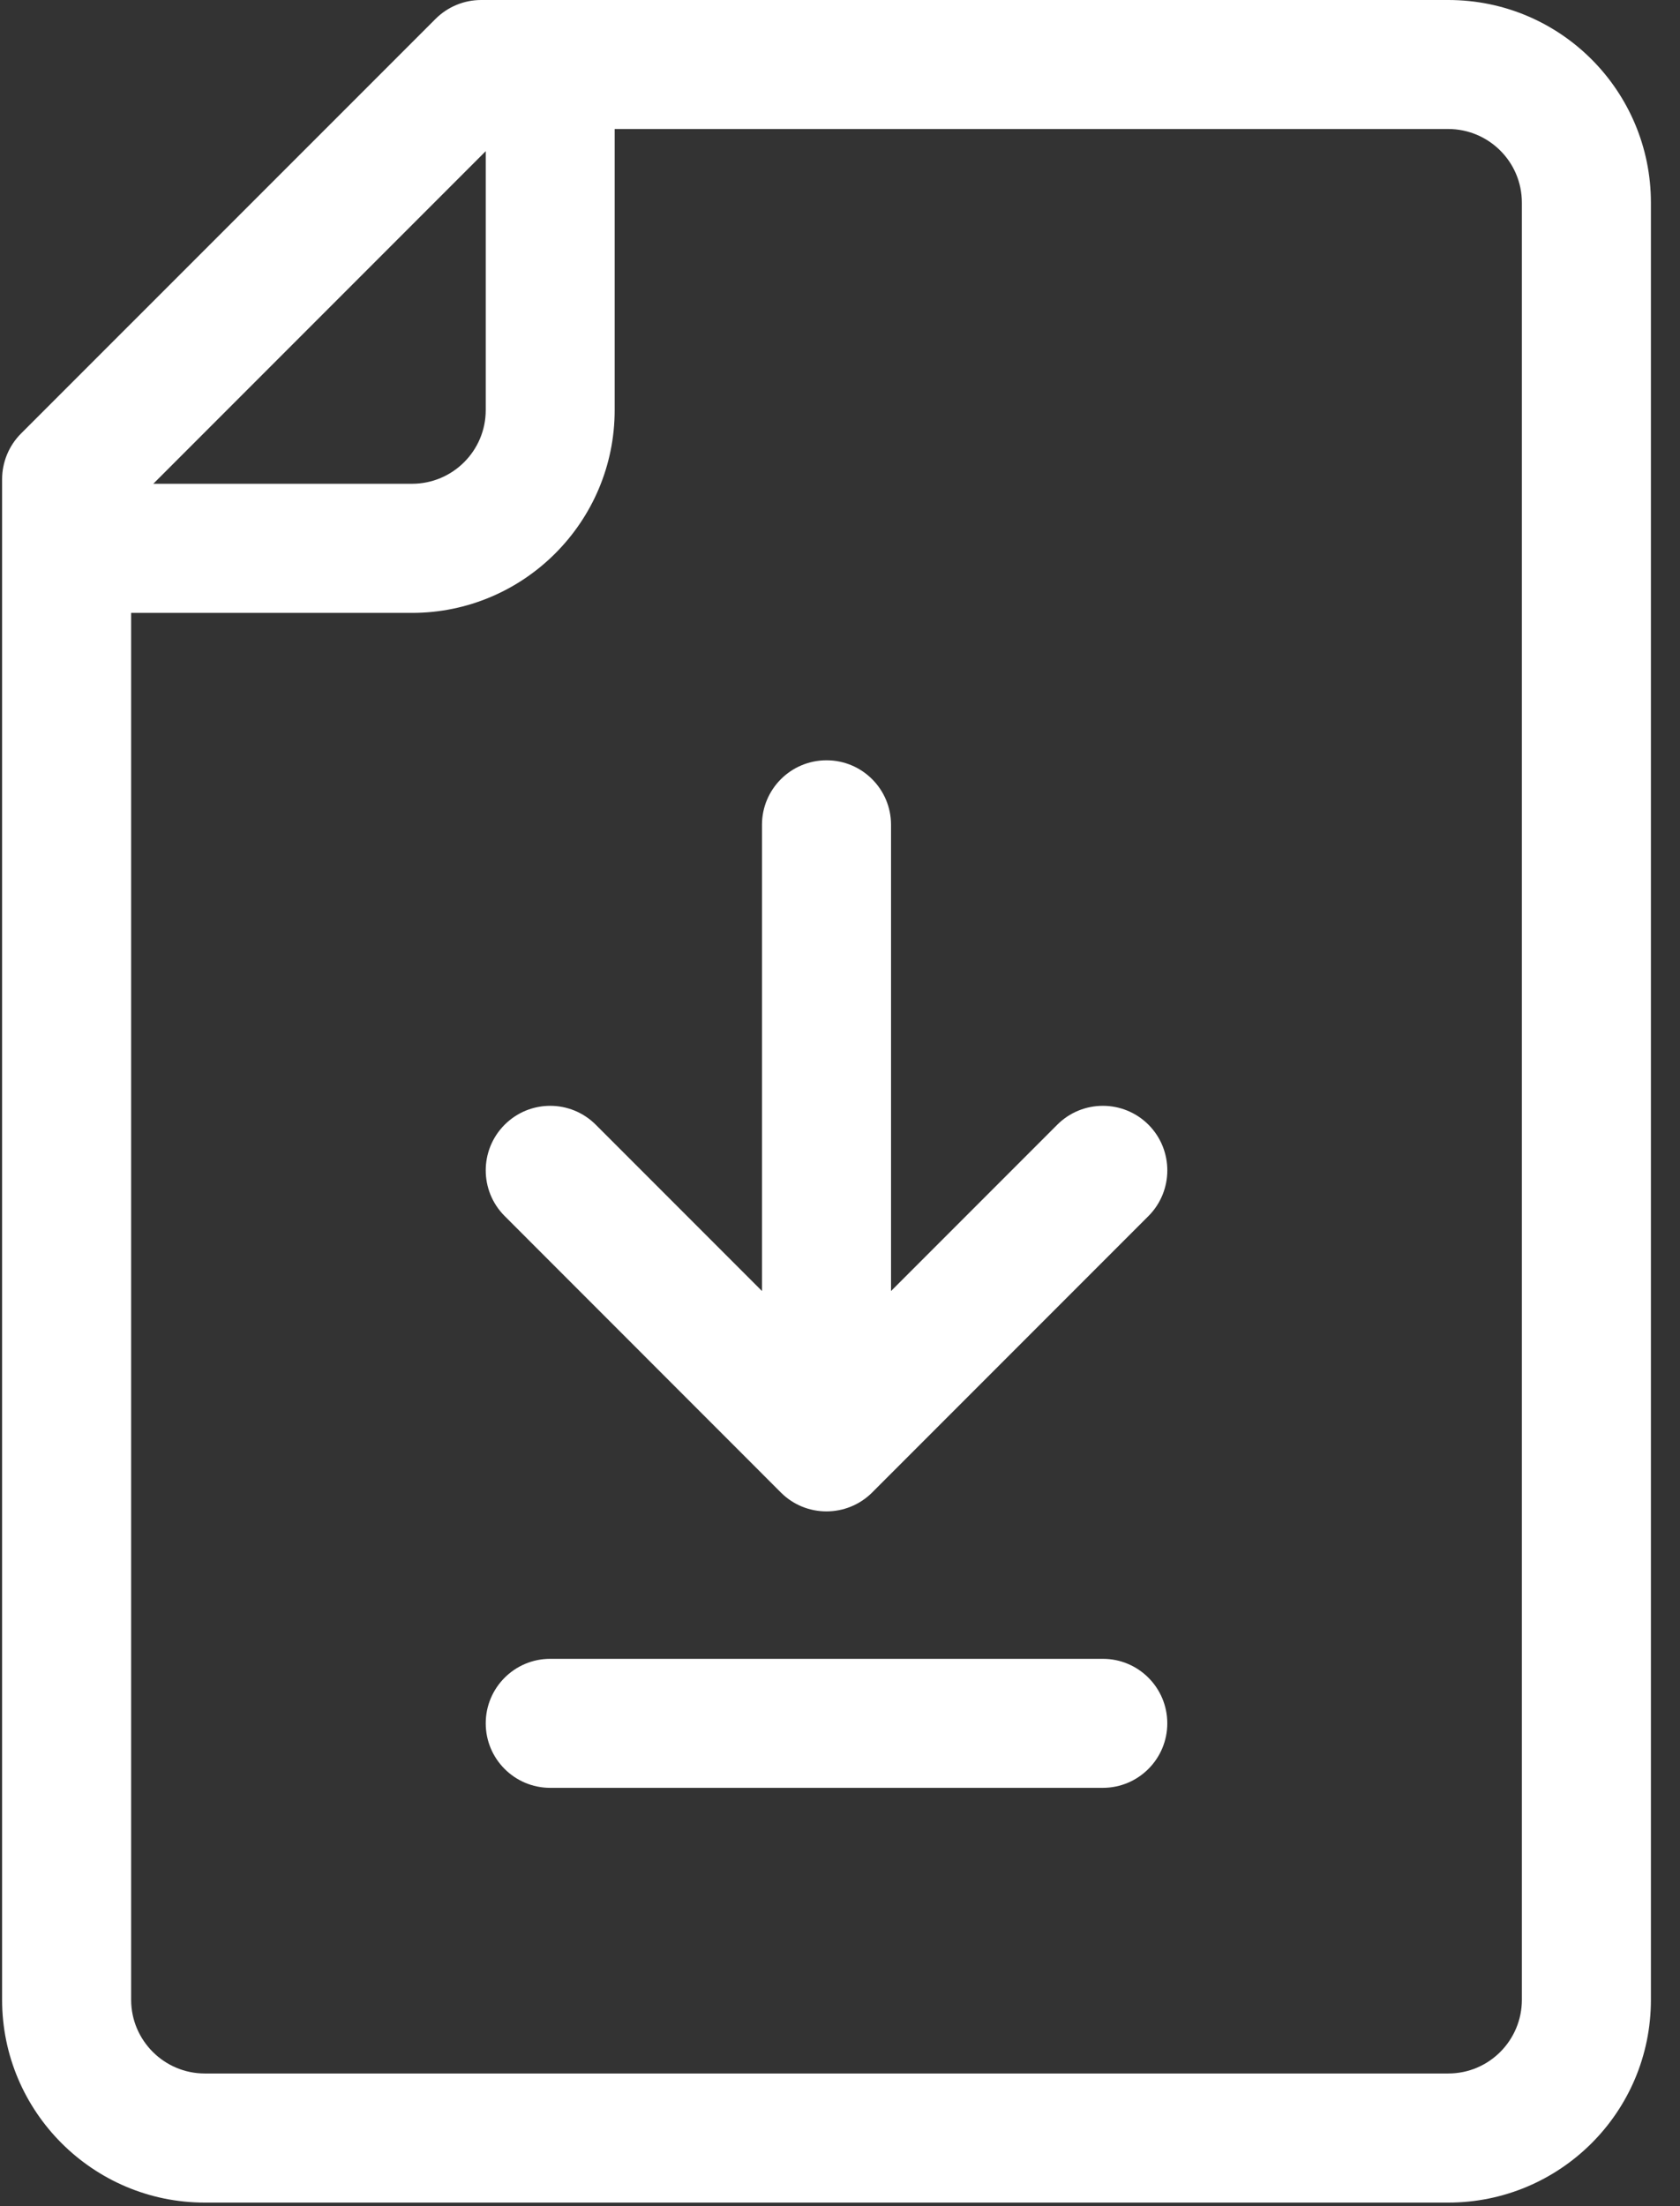 <?xml version="1.0" encoding="UTF-8"?>
<svg width="16px" height="21px" viewBox="0 0 16 21" version="1.1" xmlns="http://www.w3.org/2000/svg" xmlns:xlink="http://www.w3.org/1999/xlink">
    <rect x="0" y="0" width="16" height="21" fill="#333333" stroke="none"/>
    <title>document</title>
    <g id="Page-1" stroke="none" stroke-width="1" fill="none" fill-rule="evenodd">
        <g id="1.0-Search-Report-(Light)" transform="translate(-1061, -179)" fill="#FFFFFF" fill-rule="nonzero">
            <g id="Download" transform="translate(1054, 170)">
                <g id="Group" transform="translate(7, 9)">
                    <g id="document" transform="translate(0, 0)">
                        <path d="M7.437,14.207 C7.677,14.447 8.066,14.446 8.306,14.207 L10.938,11.575 C11.177,11.335 11.177,10.946 10.938,10.706 C10.698,10.466 10.309,10.466 10.069,10.706 L8.486,12.289 L8.486,7.851 C8.486,7.512 8.211,7.237 7.872,7.237 C7.532,7.237 7.257,7.512 7.257,7.851 L7.257,12.289 L5.674,10.706 C5.434,10.466 5.046,10.466 4.806,10.706 C4.566,10.946 4.566,11.335 4.806,11.575 L7.437,14.207 Z" id="Path"></path>
                        <path d="M10.503,15.79 L5.24,15.79 C4.901,15.79 4.626,16.065 4.626,16.404 C4.626,16.743 4.901,17.018 5.24,17.018 L10.503,17.018 C10.842,17.018 11.117,16.743 11.117,16.404 C11.117,16.065 10.843,15.79 10.503,15.79 Z" id="Path"></path>
                        <path d="M13.793,0 L4.582,0 C4.419,0 4.263,0.065 4.148,0.18 L0.2,4.127 C0.085,4.242 0.02,4.399 0.02,4.562 L0.02,19.036 C0.02,20.1 0.886,20.966 1.95,20.966 L13.793,20.966 C14.854,20.966 15.723,20.108 15.723,19.036 L15.723,1.93 C15.723,0.869 14.865,0 13.793,0 Z M4.626,1.439 L4.626,3.904 C4.626,4.291 4.311,4.605 3.924,4.605 L1.46,4.605 L4.626,1.439 Z M14.494,19.036 C14.494,19.418 14.185,19.737 13.793,19.737 L1.95,19.737 C1.564,19.737 1.249,19.422 1.249,19.036 L1.249,5.834 L3.924,5.834 C4.988,5.834 5.854,4.968 5.854,3.904 L5.854,1.228 L13.793,1.228 C14.175,1.228 14.494,1.537 14.494,1.93 L14.494,19.036 Z" id="Shape"></path>
                    </g>
                </g>
            </g>
        </g>
    </g>
</svg>